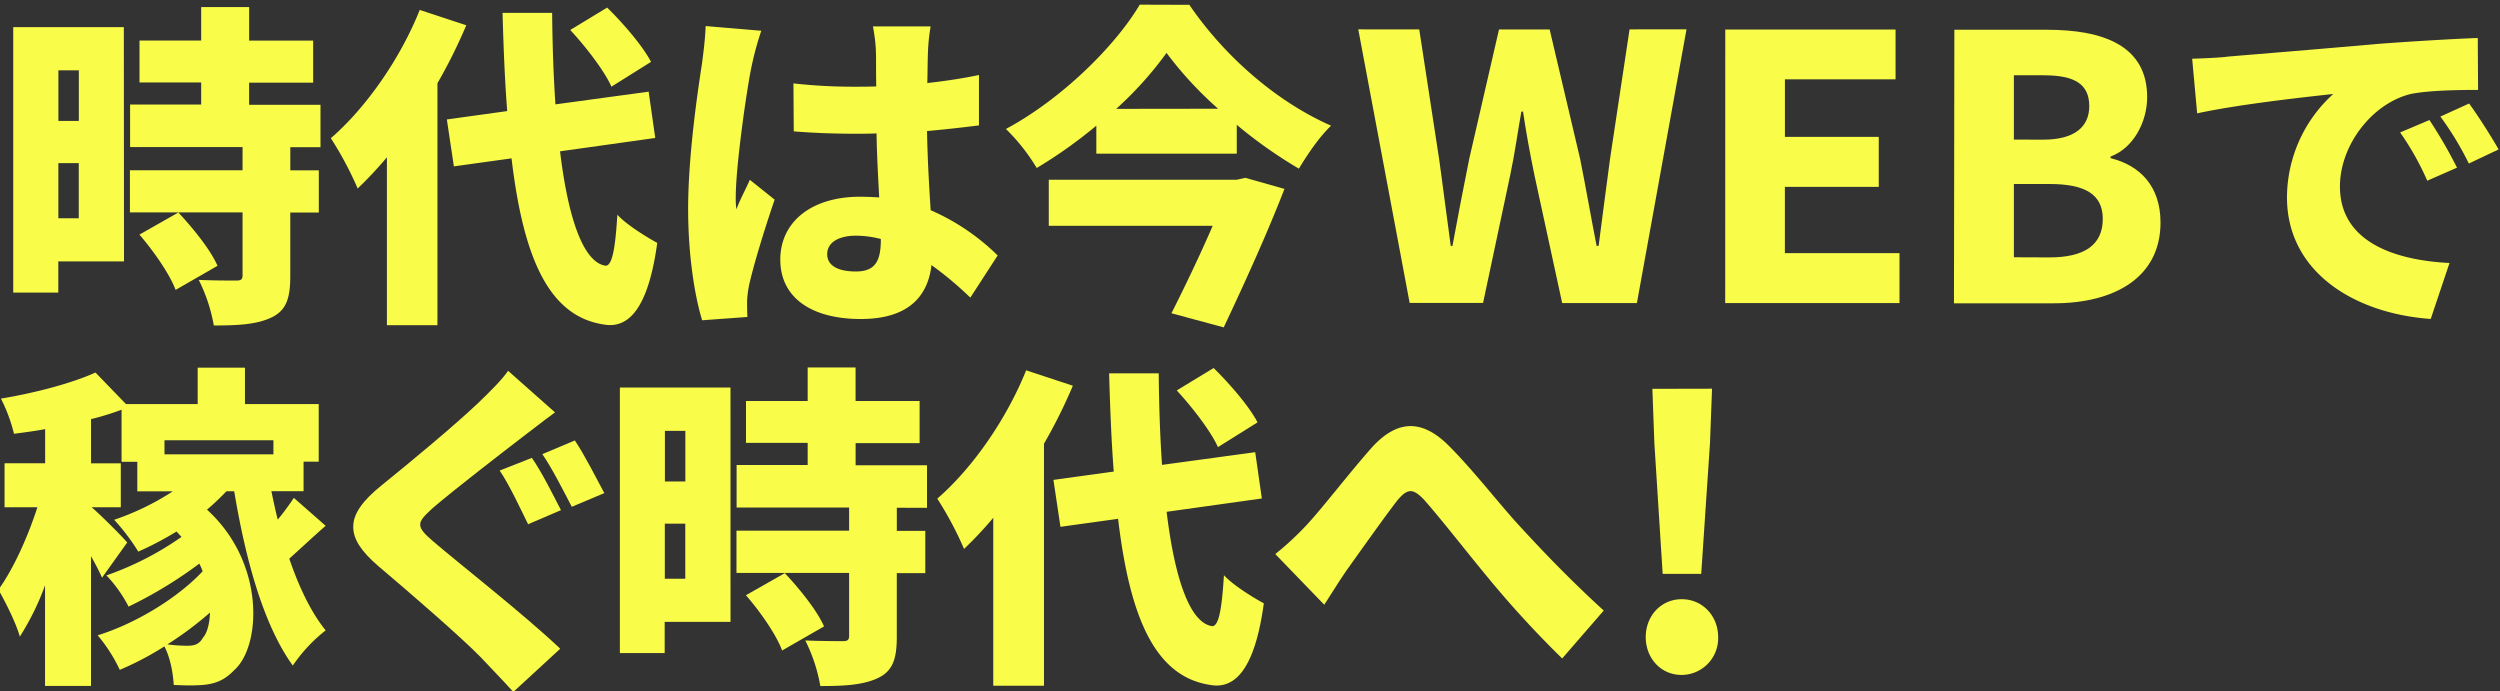 <svg id="f078d9ec-516e-4af7-b5dc-35ed63c6e8a6" data-name="レイヤー 1" xmlns="http://www.w3.org/2000/svg" viewBox="0 0 756 209"><rect x="0" y="0" width="756" height="209" fill="#333333" stroke="none"/><defs><style>.ac9de24f-5b5a-49d5-8517-fdd68178ab9a{fill:#f9fc49;}</style></defs><path class="ac9de24f-5b5a-49d5-8517-fdd68178ab9a" d="M37.5,79.05H17.63v9.43H4l0-80.28,33.45,0ZM23.82,66V49.34H17.65V66ZM17.66,21.26V36.57h6.18V21.27ZM87.79,44.51v7h8.62V64.28H87.78V83.53c0,6.69-1.22,10.34-5.68,12.47S72,98.43,64.66,98.42A50.36,50.36,0,0,0,60.1,84.64c4.26.2,9.73.2,11.25.2s2-.3,2-1.62v-19l-34.06,0V51.48l34.06,0v-7H39.34V31.61H60.84V24.93H42.19V12.25H60.84V2.13H75.34V12.27H94.7V25H75.33v6.69H96.92V44.51ZM53.1,87.67C51.38,83,46.52,76,42.17,70.94l11.76-6.68C58.38,69,63.65,75.52,65.78,80.38Z"/><path class="ac9de24f-5b5a-49d5-8517-fdd68178ab9a" d="M141,7.64a157.8,157.8,0,0,1-8.72,17.53l0,73.18H117l0-50.79A114.57,114.57,0,0,1,108.16,57a105.32,105.32,0,0,0-8.11-15.21C110.6,32.66,121,17.87,126.93,3Zm28.36,38.12c2.43,20.18,7,33.46,13.67,34.58,2,.2,3-4.56,3.66-15.41,2.84,3.14,9.42,7.1,12.06,8.52-2.85,20.88-9.14,25.24-15,24.83-17.53-1.84-25.43-19.78-29.06-50.39l-17.44,2.42-2.12-14.19,18.25-2.53c-.71-9-1.11-19-1.41-29.7h15c.1,9.83.4,19.16,1,27.67l28.18-3.84,2,14ZM184.9,26.21c-2.12-4.77-7.69-12-12.46-17.14L183.6,2.29c4.86,4.76,10.73,11.56,13.27,16.42Z"/><path class="ac9de24f-5b5a-49d5-8517-fdd68178ab9a" d="M212.27,19.33c.41-3.14,1-7.7,1.12-11.45L230.22,9.3a93.08,93.08,0,0,0-2.85,10.34c-1.32,5.88-4.88,30.1-4.88,40a23,23,0,0,0,.2,3.65c1.22-3.25,2.64-5.68,4.06-8.92l7.5,6c-3.15,9.22-6.4,19.87-7.72,25.85a30.69,30.69,0,0,0-.61,4.86c0,1.22,0,3,.1,4.77l-13.69,1c-2.22-7.2-4.24-19.46-4.24-33.75C208.1,47,211.05,27.13,212.27,19.33Zm47.82,40.16c1.93,0,4,.11,5.78.21-.3-5.78-.7-12.57-.8-19.36-2.13.1-4.26.1-6.39.1-6.18,0-12.46-.21-18.65-.72l-.09-14.5a161.55,161.55,0,0,0,18.65,1c2.23,0,4.26,0,6.39-.09-.2-9.33.31-11-1-18.15h17.44c-1,6-.82,9.22-1,17.13,5.48-.61,10.75-1.41,15.62-2.43V37.92c-4.77.6-10.14,1.21-15.71,1.71.19,9.74.7,17.54,1.1,23.93a67,67,0,0,1,20.26,13.69L293.43,90a106.21,106.21,0,0,0-11.75-9.84c-1.12,9.83-7.41,16.32-21.4,16.31-14.7,0-24.32-6.3-24.32-18C236,67,245.5,59.48,260.09,59.49ZM258.77,82.1c6.08,0,7.6-3.35,7.6-9.83a31,31,0,0,0-7.5-1c-5.17,0-8.72,2-8.72,5.57C250.15,80.67,254,82.09,258.77,82.1Z"/><path class="ac9de24f-5b5a-49d5-8517-fdd68178ab9a" d="M359.66,1.46C370.6,17.48,386.5,31,402.52,38c-3.76,3.65-7,8.51-9.74,13A140.09,140.09,0,0,1,374,37.75v8.72l-42.47,0V38A141.49,141.49,0,0,1,313.51,50.8,59.18,59.18,0,0,0,304.19,39c17-9.12,33.16-25.23,40.47-37.59Zm16.9,52.31,11.86,3.35C383.34,70.3,376.24,85.9,370.05,99l-15.81-4.27c4.16-8.21,8.83-18,12.48-26.45l-49.57,0V54.35l56.87,0Zm-8.2-20.89A111.43,111.43,0,0,1,352.76,16a108.52,108.52,0,0,1-15.22,16.92Z"/><path class="ac9de24f-5b5a-49d5-8517-fdd68178ab9a" d="M429.18,8.89l6,39.13c.7,4.76,2.82,21.49,3.53,26.36h.51c1.62-8.82,3.35-17.74,5.08-26.36l9-39.12h15.31L477.82,48c1.72,8.52,3.24,17.44,5,26.36h.6c1.12-8.92,2.34-17.74,3.46-26.36l5.9-39.12H510L495,91.64l-22.6,0L464,52.9c-1.31-6.39-2.52-12.88-3.43-19.16h-.51c-1.12,6.28-2,12.77-3.36,19.16l-8.22,38.71h-22.2L410.74,8.88Z"/><path class="ac9de24f-5b5a-49d5-8517-fdd68178ab9a" d="M521.72,8.93l51.5,0V24H539.76V41.38h28.38V56.5l-28.39,0V76.55l34.66,0v15.1l-52.71,0Z"/><path class="ac9de24f-5b5a-49d5-8517-fdd68178ab9a" d="M591,9H619c17,0,30.31,4.78,30.3,20.39,0,7.5-4.16,15.41-11.06,17.94v.5c8.72,2.14,15.1,8.32,15.1,19.47,0,16.73-14.11,24.42-32.25,24.42l-30.21,0Zm28.76,68.84c10.54,0,16.12-3.74,16.12-11.65,0-7.5-5.47-10.55-16.11-10.55H609V77.8ZM617.9,42.23c9.53,0,13.89-3.95,13.89-10.13,0-6.69-4.45-9.33-13.68-9.33H609V42.22Z"/><path class="ac9de24f-5b5a-49d5-8517-fdd68178ab9a" d="M673.66,17.12c9.53-.81,26-2.12,45.21-3.83,10.64-.81,22.8-1.51,30.41-1.81l.09,15.71c-5.47,0-14.49.09-20.27,1.21-11.76,2.83-21.5,15.49-21.5,28,0,16,15.09,22.21,33.13,23.13l-5.68,16.92c-23.11-1.63-43.48-14.21-43.47-36.81a42.38,42.38,0,0,1,14-31.22c-9.12,1-28.58,3.13-41.16,5.86l-1.51-16.52C667.17,17.62,671.63,17.42,673.66,17.12Zm61,19.18A139.61,139.61,0,0,1,743,50.7l-9,3.95a83.24,83.24,0,0,0-8.2-14.6Zm12-5c2.74,3.75,6.69,9.94,8.92,13.89l-9,4.26a93.55,93.55,0,0,0-8.61-14.2Z"/><path class="ac9de24f-5b5a-49d5-8517-fdd68178ab9a" d="M98.48,159c-3.85,3.35-7.7,7-11,9.93,2.93,8.62,6.58,16.22,11,21.7a47.23,47.23,0,0,0-9.94,10.64c-8.92-12.37-14.28-32.14-17.72-52.72H68.48a76.55,76.55,0,0,1-5.88,5.57c17.73,16.13,16.4,41.37,8.19,48.56-3.25,3.44-6.59,4.46-11.46,4.55-2.13.1-4.46,0-6.79-.1-.2-3.24-.91-8-2.83-11.66a90.49,90.49,0,0,1-13.49,7.09,47.6,47.6,0,0,0-6.68-10.44c11.45-3.55,24.13-11.24,31.73-19.35a15.3,15.3,0,0,0-1-2.33,129.85,129.85,0,0,1-21.39,13A40.24,40.24,0,0,0,32.18,174a92.65,92.65,0,0,0,22.71-11.64c-.5-.51-1-1.12-1.52-1.62a98.34,98.34,0,0,1-11.55,6.07,63.64,63.64,0,0,0-7.3-9.63,77.5,77.5,0,0,0,17.74-8.61H41.52v-8.92H36.76V123.9a80.28,80.28,0,0,1-9.23,2.84v13.38h9V153.4H27.73c2.94,2.54,9.32,8.93,10.74,10.65l-7.61,10.64c-.81-1.82-2-4.15-3.34-6.49l0,39.23H13.62V177A78.83,78.83,0,0,1,6,192.51c-1.21-4.26-4.35-10.44-6.48-14.19C4.11,172,8.47,162.2,11.31,153.39H1.38V140.1H13.65V129.77c-3.24.61-6.38,1-9.42,1.41A48.7,48.7,0,0,0,.28,120.54c10.34-1.72,21.49-4.65,28.59-7.89l9.22,9.53H59.78v-11h14.3v11h22.3v17.43H91.8v8.92H82.07c.6,2.94,1.21,5.77,1.92,8.61a80.56,80.56,0,0,0,4.87-6.58ZM49.74,133.13v4.26l32.94,0v-4.26Zm11.63,59.71c1.21-1.32,2-4.05,2.13-7.6a102.52,102.52,0,0,1-12.88,9.62,44.87,44.87,0,0,0,6.08.41C58.73,195.27,60.25,194.87,61.37,192.84Z"/><path class="ac9de24f-5b5a-49d5-8517-fdd68178ab9a" d="M115.41,146.75c8.42-6.79,22.11-18.14,29.31-25,3.34-3.24,7.1-6.89,8.92-9.62l14.19,12.57c-3.75,2.74-7.3,5.58-10.14,7.7-6.59,5.07-20,15.4-26.77,21.18-2.54,2.33-3.86,3.64-3.86,5.06s1.32,2.84,4.05,5.17c7.2,6.19,27.77,22.32,38.3,32.36l-14.19,13.07c-3.25-3.65-6.79-7.2-10-10.65-5.88-6-21.18-19.27-30.8-27.39-5.17-4.46-7.6-8.11-7.6-11.86C106.79,155.36,109.63,151.41,115.41,146.75Zm45.42-8.29c2.83,3.95,6.88,12.06,8.81,15.81l-9.94,4.26c-2.23-4.47-5.67-12-8.61-16.23Zm13-5.27c2.84,4.16,6.89,12.17,8.92,15.92l-9.84,4.15c-2.33-4.46-6-11.76-8.91-15.92Z"/><path class="ac9de24f-5b5a-49d5-8517-fdd68178ab9a" d="M220.91,188.05H201v9.43H187.45l0-80.28,33.45,0ZM207.23,175V158.35h-6.19V175Zm-6.16-44.7v15.3h6.18v-15.3Zm70.13,23.24v7h8.61v12.77h-8.62v19.26c0,6.69-1.22,10.34-5.68,12.46s-10.14,2.43-17.44,2.43a50,50,0,0,0-4.55-13.79c4.26.2,9.73.21,11.25.21s2-.31,2-1.62v-19l-34.06,0V160.48l34.06,0v-7H222.75V140.62h21.49v-6.69H225.59V121.26h18.65V111.13h14.49v10.13h19.36V134H258.74v6.69h21.59v12.88Zm-34.69,43.17C234.79,192,229.93,185,225.57,180l11.76-6.69c4.46,4.77,9.73,11.26,11.86,16.12Z"/><path class="ac9de24f-5b5a-49d5-8517-fdd68178ab9a" d="M324.43,116.64a156.2,156.2,0,0,1-8.73,17.53l0,73.19H300.36l0-50.78a116.06,116.06,0,0,1-8.83,9.42,105.23,105.23,0,0,0-8.1-15.21c10.55-9.12,20.89-23.91,26.88-38.81Zm28.36,38.13c2.43,20.17,7,33.45,13.67,34.57,2,.2,3-4.56,3.66-15.41,2.83,3.15,9.42,7.1,12.06,8.52-2.85,20.88-9.14,25.24-15,24.83-17.53-1.83-25.43-19.78-29.07-50.39l-17.43,2.42-2.12-14.19,18.24-2.52c-.7-9-1.1-19-1.4-29.7h15c.1,9.83.4,19.16,1,27.68l28.18-3.84,2,14Zm15.52-19.56c-2.13-4.76-7.7-12-12.46-17.14L367,111.29c4.87,4.76,10.74,11.56,13.28,16.43Z"/><path class="ac9de24f-5b5a-49d5-8517-fdd68178ab9a" d="M395.05,158.84c4.57-4.86,12.48-15.2,19.17-22.8,4.16-4.86,8.32-7.19,12.37-7.19,3.55,0,7.2,1.83,10.85,5.28,7.49,7.3,16,18.35,22,24.84,6.89,7.51,15.3,16.33,25.53,25.66l-12.57,14.49a306.13,306.13,0,0,1-22.6-24.64c-6.38-7.71-14.18-17.75-19.14-23.33-1.62-1.72-2.94-2.63-4.06-2.63-1.41,0-2.63,1.11-4.15,2.93-3.86,5-10.86,14.9-15,20.68-2.54,3.64-5,7.7-7,10.74l-14.8-15.32A90.2,90.2,0,0,0,395.05,158.84Z"/><path class="ac9de24f-5b5a-49d5-8517-fdd68178ab9a" d="M508.57,181.2c6.28,0,11,5.07,11,11.46a11.1,11.1,0,0,1-11.06,11.44c-6.28,0-10.84-5.07-10.84-11.45S502.28,181.19,508.57,181.2Zm9.15-63.66L517.1,134l-2.65,39.53H502.79L500.28,134l-.6-16.42Z"/></svg>